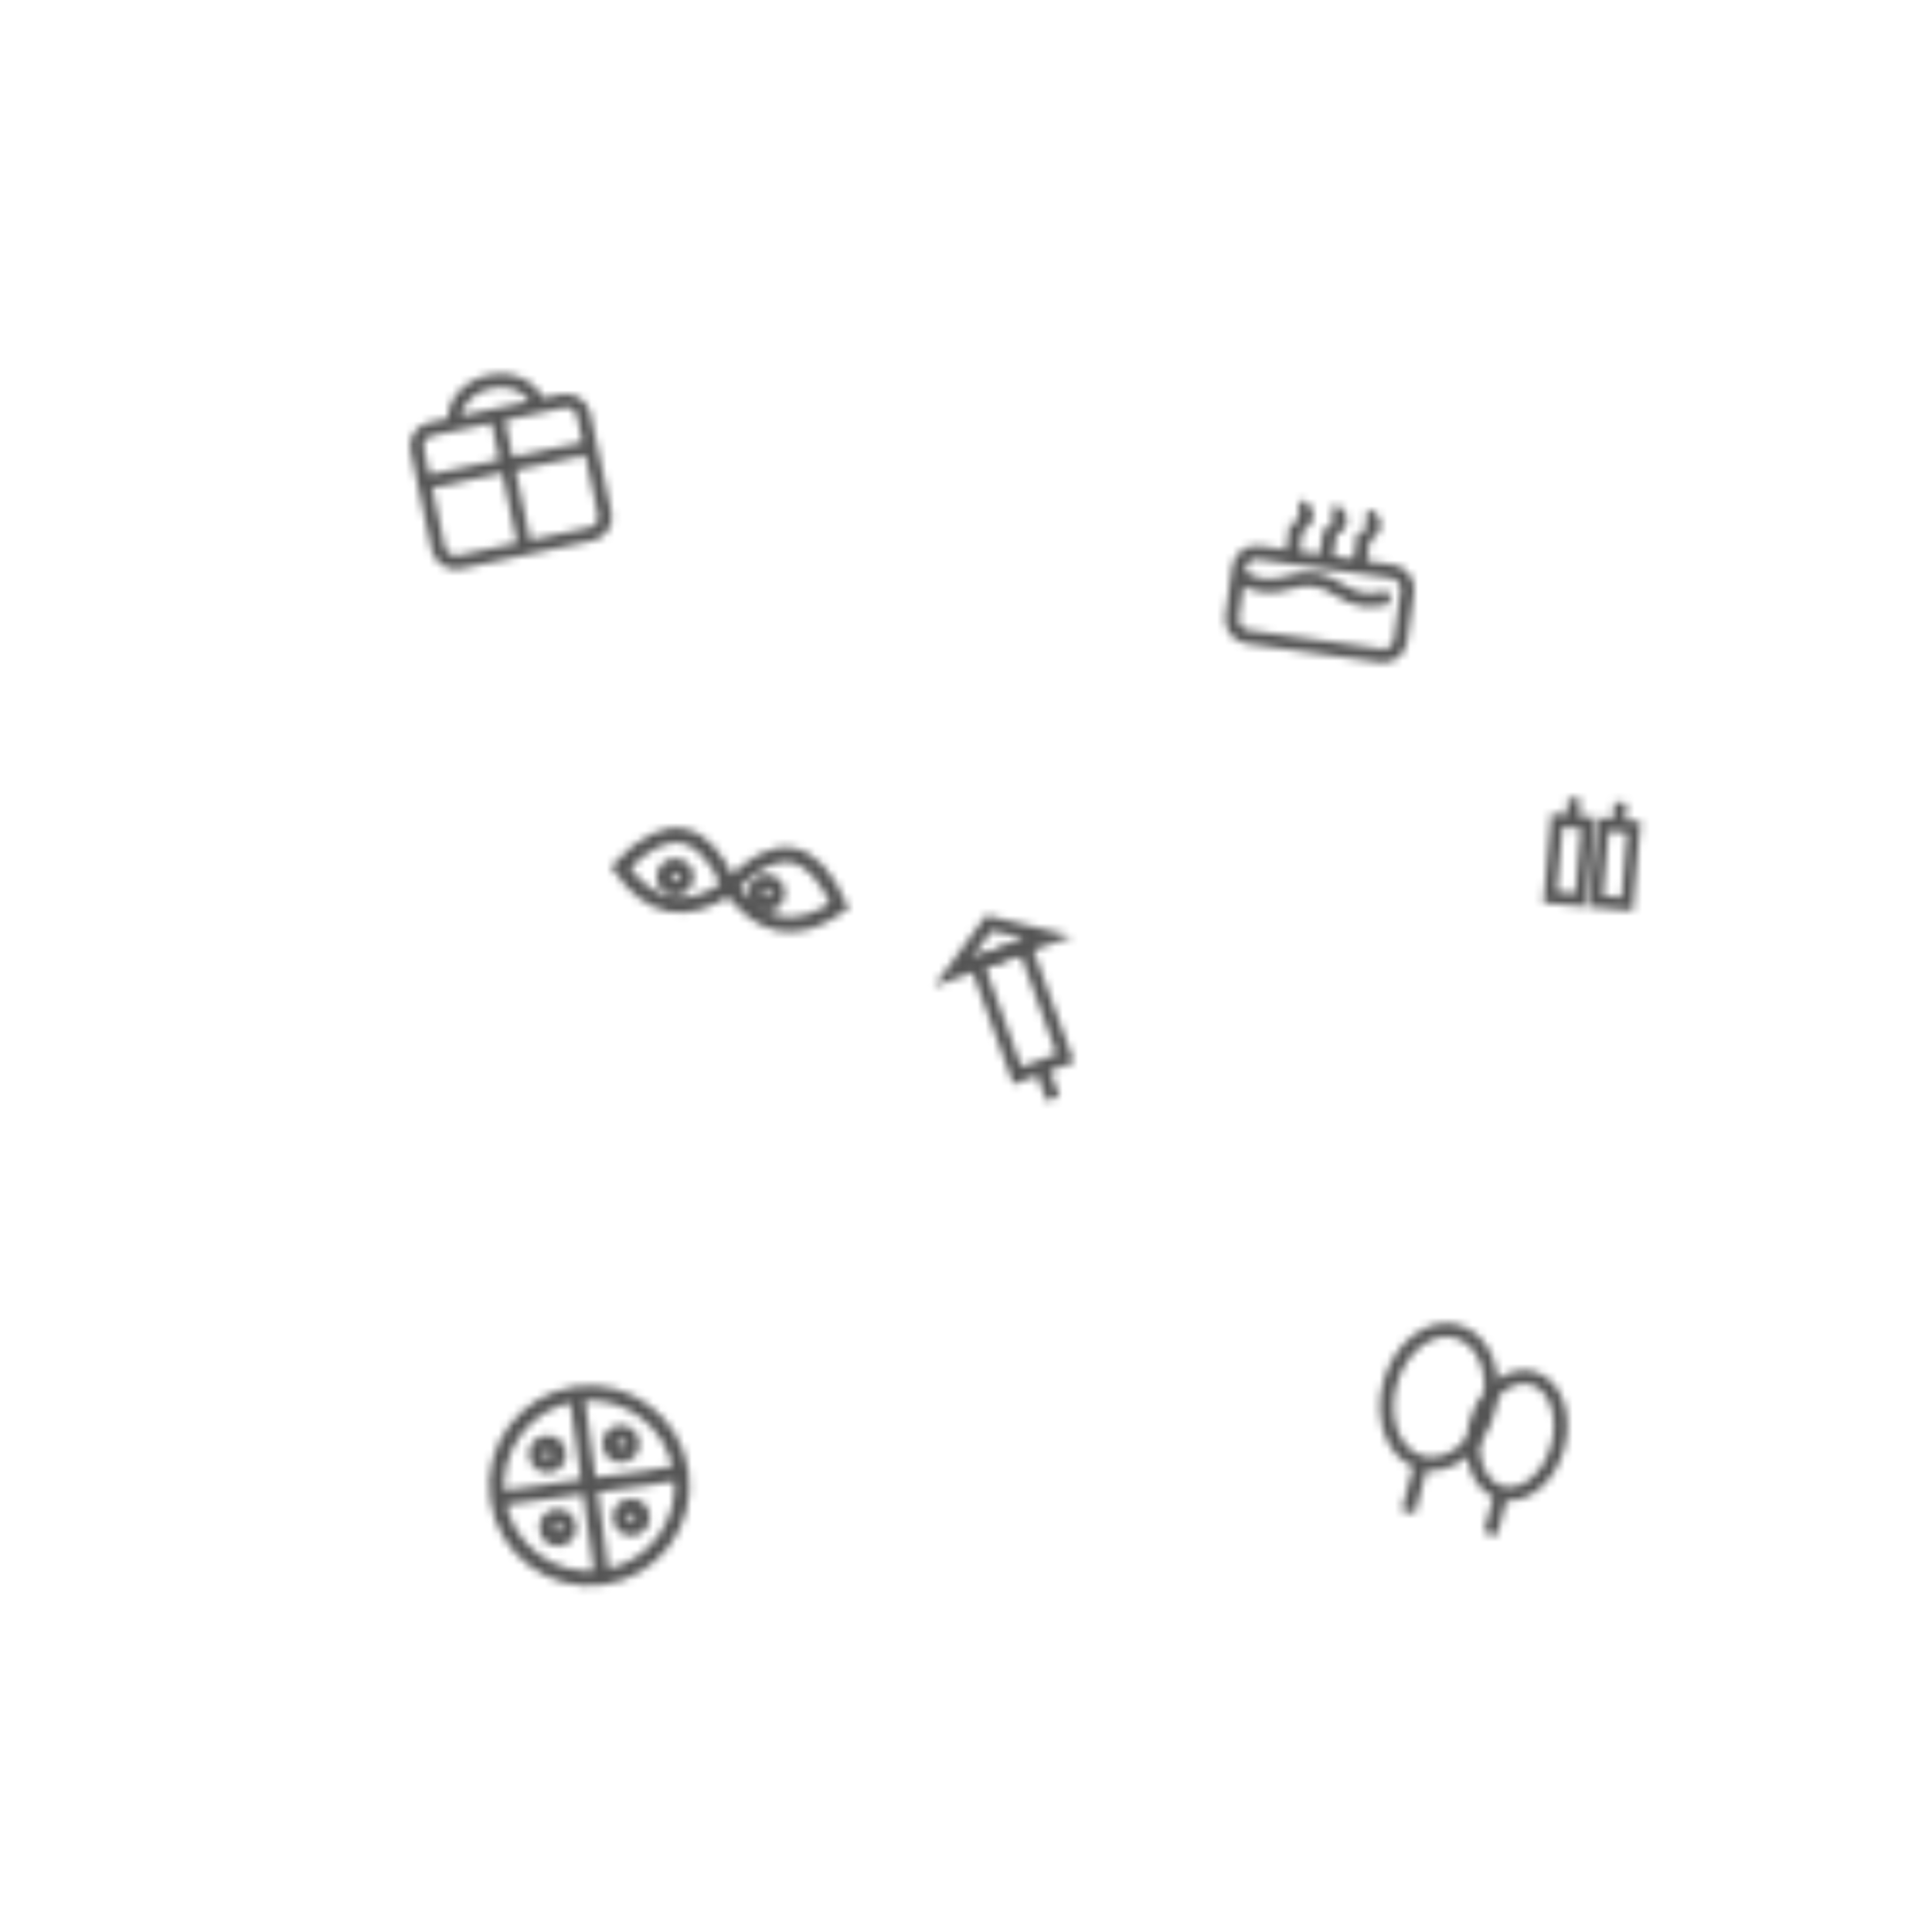 <svg xmlns="http://www.w3.org/2000/svg" width="250" height="250">
  <defs>
    <pattern id="party" patternUnits="userSpaceOnUse" width="250" height="250">
      <rect width="250" height="250" fill="none"/>

      <!-- Подарок -->
      <g stroke="#555" stroke-width="1.6" fill="none" transform="translate(50,50) rotate(-12) scale(1.1)">
      <rect x="2" y="6" width="20" height="16" rx="2"/>
      <path d="M12 6v16M2 12h20"/>
      <path d="M7 6c0-2 2-4 5-4s5 2 5 4"/>
      </g>

      <!-- Торт -->
      <g stroke="#555" stroke-width="1.6" fill="none" transform="translate(160,60) rotate(8) scale(1.1)">
      <rect x="2" y="10" width="20" height="10" rx="2"/>
      <path d="M2 13c2 1 4 1 6 0s4-1 6 0 4 1 6 0"/>
      <path d="M8 10V6M12 10V6M16 10V6"/>
      <path d="M8 6a1 1 0 1 0 0-2M12 6a1 1 0 1 0 0-2M16 6a1 1 0 1 0 0-2"/>
      </g>

      <!-- Пицца -->
      <g stroke="#555" stroke-width="1.6" fill="none" transform="translate(60,180) rotate(-8) scale(1.2)">
      <circle cx="12" cy="12" r="10"/>
      <path d="M12 2v20M2 12h20"/>
      <circle cx="8" cy="8" r="1.2"/><circle cx="16" cy="8" r="1.2"/><circle cx="8" cy="16" r="1.2"/><circle cx="16" cy="16" r="1.2"/>
      </g>

      <!-- Воздушные шары -->
      <g stroke="#555" stroke-width="1.6" fill="none" transform="translate(180,170) rotate(15) scale(1.1)">
      <ellipse cx="8" cy="8" rx="6" ry="8"/>
      <ellipse cx="18" cy="10" rx="5" ry="7"/>
      <path d="M8 16v6M18 17v5"/>
      </g>

      <!-- Ракета-фейерверк -->
      <g stroke="#555" stroke-width="1.6" fill="none" transform="translate(120,120) rotate(-20) scale(1.1)">
      <rect x="4" y="6" width="6" height="14"/>
      <path d="M7 2l6 4H1z"/>
      <path d="M7 20v4"/>
      </g>

      <!-- Свечки -->
      <g stroke="#555" stroke-width="1.6" fill="none" transform="translate(200,100) rotate(5) scale(1)">
      <rect x="2" y="6" width="4" height="10"/>
      <rect x="8" y="6" width="4" height="10"/>
      <path d="M4 6V3M10 6V3"/>
      </g>

      <!-- Маскарадная маска -->
      <g stroke="#555" stroke-width="1.6" fill="none" transform="translate(80,100) rotate(10) scale(1.2)">
      <path d="M2 10c4-6 8-6 12 0 4-6 8-6 12 0-4 4-8 4-12 0-4 4-8 4-12 0Z"/>
      <circle cx="8" cy="10" r="1.2"/>
      <circle cx="18" cy="10" r="1.2"/>
      </g>
    </pattern>
  </defs>
  <rect width="250" height="250" fill="url(#party)"/>
</svg>